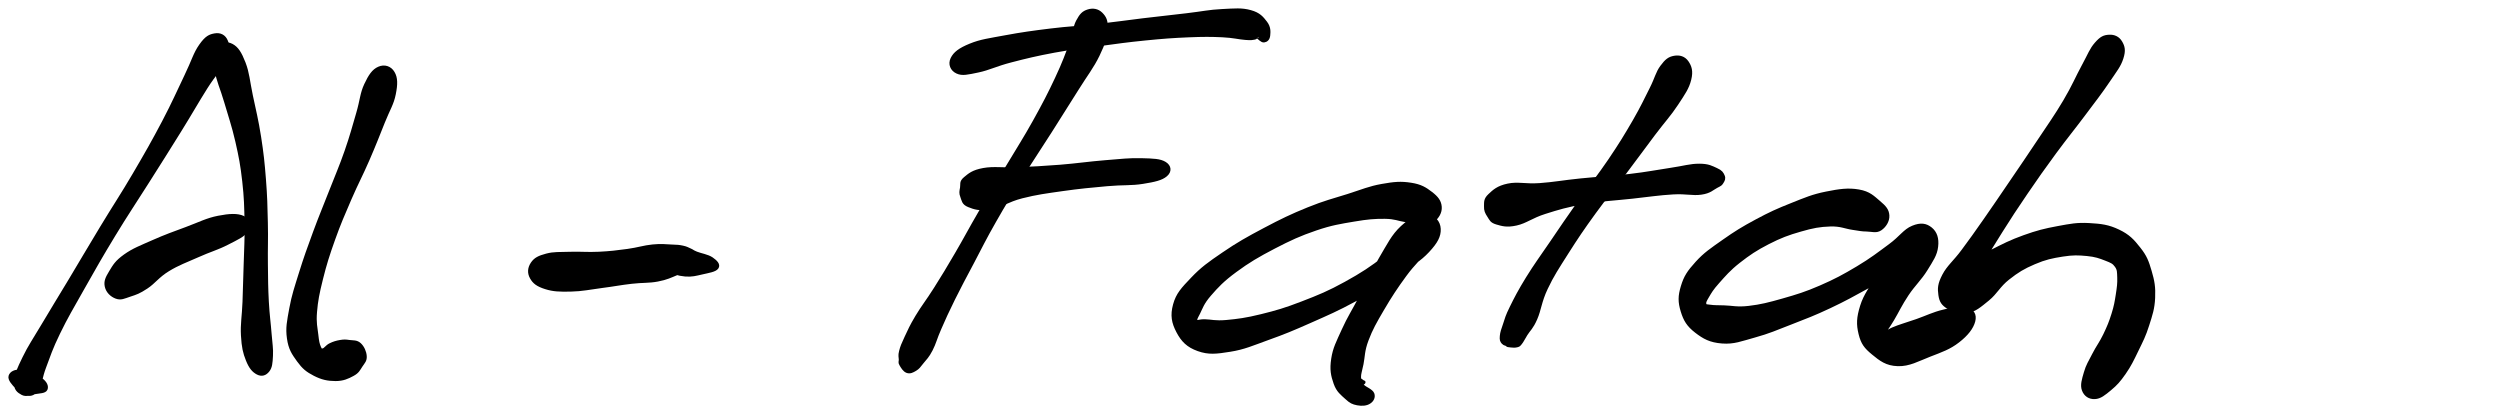 <svg xmlns="http://www.w3.org/2000/svg" id="canvas" viewBox="262.757 241.628 743.319 123.147"><path d="M 326.68,252.04 C 325.16 252.30, 324.15 252.72, 322.42 255.17 C 320.69 257.62, 320.24 259.72, 318.03 264.28 C 315.83 268.83, 314.46 272.09, 311.39 277.93 C 308.31 283.77, 306.35 287.21, 302.67 293.48 C 298.99 299.75, 296.80 302.95, 292.98 309.27 C 289.16 315.58, 287.02 319.27, 283.55 325.05 C 280.08 330.83, 278.36 333.56, 275.64 338.16 C 272.92 342.75, 271.58 344.61, 269.93 348.01 C 268.28 351.42, 267.49 353.07, 267.39 355.18 C 267.29 357.30, 268.26 357.96, 269.41 358.59 C 270.56 359.22, 271.75 358.57, 273.14 358.32 C 274.54 358.07, 276.04 358.11, 276.39 357.33 C 276.74 356.55, 276.35 355.46, 274.89 354.40 C 273.42 353.35, 270.89 352.23, 269.07 352.04 C 267.25 351.86, 266.08 352.53, 265.80 353.47 C 265.52 354.41, 266.67 355.65, 267.68 356.73 C 268.68 357.80, 269.61 358.74, 270.85 358.83 C 272.09 358.91, 272.84 358.78, 273.87 357.15 C 274.90 355.51, 274.76 353.96, 276.02 350.65 C 277.27 347.34, 277.88 345.27, 280.16 340.60 C 282.43 335.92, 284.11 333.12, 287.40 327.29 C 290.69 321.47, 292.78 317.76, 296.61 311.47 C 300.43 305.18, 302.63 302.00, 306.53 295.83 C 310.42 289.66, 312.61 286.27, 316.10 280.62 C 319.60 274.98, 321.31 271.88, 324.01 267.60 C 326.72 263.32, 328.42 261.98, 329.63 259.23 C 330.83 256.49, 330.60 255.30, 330.02 253.86 C 329.43 252.42, 328.20 251.78, 326.68 252.04" style="stroke: black; fill: black;"/><path d="M 327.54,256.25 C 326.64 257.74, 326.63 259.42, 327.11 262.55 C 327.58 265.69, 328.69 267.72, 329.91 271.93 C 331.13 276.15, 332.14 278.91, 333.22 283.63 C 334.29 288.34, 334.73 290.66, 335.28 295.52 C 335.83 300.39, 335.88 303.03, 335.97 307.94 C 336.05 312.85, 335.83 315.39, 335.71 320.08 C 335.58 324.77, 335.52 327.13, 335.36 331.39 C 335.20 335.66, 334.70 337.95, 334.90 341.40 C 335.10 344.85, 335.46 346.43, 336.35 348.65 C 337.24 350.88, 338.15 351.90, 339.36 352.53 C 340.57 353.16, 341.59 352.82, 342.41 351.80 C 343.22 350.77, 343.30 349.61, 343.42 347.42 C 343.54 345.23, 343.26 344.08, 343.01 340.86 C 342.77 337.65, 342.42 335.49, 342.19 331.34 C 341.97 327.19, 341.96 324.82, 341.91 320.12 C 341.85 315.41, 342.02 312.86, 341.90 307.82 C 341.79 302.79, 341.73 300.04, 341.33 294.94 C 340.93 289.85, 340.66 287.33, 339.89 282.35 C 339.11 277.37, 338.37 274.45, 337.44 270.06 C 336.52 265.66, 336.44 263.36, 335.28 260.37 C 334.12 257.39, 333.19 255.94, 331.64 255.12 C 330.09 254.29, 328.45 254.77, 327.54 256.25" style="stroke: black; fill: black;"/><path d="M 297.33,329.95 C 298.72 330.46, 299.57 329.94, 301.37 329.35 C 303.16 328.76, 304.04 328.50, 306.31 327.00 C 308.58 325.50, 309.65 323.72, 312.70 321.85 C 315.75 319.98, 318.03 319.22, 321.56 317.64 C 325.09 316.05, 327.42 315.45, 330.34 313.94 C 333.26 312.43, 335.20 311.61, 336.14 310.08 C 337.08 308.55, 336.72 307.05, 335.03 306.29 C 333.34 305.52, 331.04 305.61, 327.69 306.27 C 324.34 306.92, 322.14 308.12, 318.26 309.56 C 314.39 311.00, 312.00 311.83, 308.33 313.46 C 304.66 315.09, 302.44 315.90, 299.91 317.71 C 297.38 319.52, 296.76 320.67, 295.66 322.49 C 294.56 324.31, 294.08 325.31, 294.41 326.80 C 294.75 328.29, 295.94 329.44, 297.33 329.95" style="stroke: black; fill: black;"/><path d="M 375.42,261.93 C 373.80 262.64, 372.78 264.14, 371.52 266.83 C 370.27 269.51, 370.32 271.36, 369.16 275.33 C 367.99 279.30, 367.29 282.05, 365.68 286.66 C 364.07 291.28, 363.00 293.60, 361.13 298.41 C 359.26 303.22, 358.12 305.83, 356.32 310.71 C 354.53 315.58, 353.56 318.25, 352.15 322.78 C 350.74 327.31, 349.99 329.45, 349.27 333.34 C 348.56 337.23, 348.13 339.13, 348.57 342.21 C 349.01 345.30, 349.92 346.62, 351.47 348.77 C 353.02 350.91, 354.12 351.80, 356.32 352.93 C 358.53 354.06, 360.24 354.42, 362.50 354.43 C 364.77 354.43, 366.12 353.78, 367.64 352.96 C 369.16 352.14, 369.37 351.42, 370.10 350.33 C 370.83 349.24, 371.38 348.79, 371.30 347.53 C 371.22 346.27, 370.62 344.90, 369.68 344.03 C 368.74 343.17, 367.76 343.37, 366.61 343.21 C 365.46 343.04, 365.07 343.03, 363.94 343.21 C 362.81 343.40, 361.99 343.65, 360.96 344.15 C 359.94 344.64, 359.49 345.56, 358.83 345.70 C 358.17 345.84, 358.06 345.75, 357.67 344.84 C 357.29 343.93, 357.13 343.24, 356.90 341.14 C 356.67 339.04, 356.24 337.67, 356.52 334.34 C 356.80 331.02, 357.22 328.83, 358.30 324.51 C 359.38 320.19, 360.22 317.49, 361.92 312.74 C 363.62 307.98, 364.75 305.44, 366.78 300.72 C 368.82 296.01, 370.11 293.73, 372.09 289.17 C 374.07 284.62, 375.12 281.87, 376.69 277.95 C 378.26 274.03, 379.36 272.52, 379.94 269.58 C 380.53 266.64, 380.53 264.80, 379.62 263.27 C 378.72 261.73, 377.04 261.21, 375.42 261.93" style="stroke: black; fill: black;"/><path d="M 420.78,324.14 C 421.57 325.57, 422.63 326.37, 424.97 327.11 C 427.31 327.85, 429.13 327.90, 432.48 327.83 C 435.83 327.76, 438.11 327.23, 441.72 326.76 C 445.33 326.30, 447.22 325.89, 450.53 325.51 C 453.83 325.13, 455.60 325.35, 458.26 324.85 C 460.93 324.35, 462.25 323.66, 463.86 323.00 C 465.46 322.34, 465.55 321.96, 466.29 321.56 C 467.04 321.16, 467.45 321.29, 467.56 321.01 C 467.68 320.73, 467.73 320.29, 466.86 320.15 C 466.00 320.01, 464.28 319.96, 463.25 320.31 C 462.21 320.66, 461.04 321.29, 461.68 321.89 C 462.33 322.50, 464.51 323.18, 466.48 323.34 C 468.44 323.51, 469.61 323.16, 471.50 322.73 C 473.39 322.29, 475.35 322.01, 475.92 321.18 C 476.50 320.35, 475.59 319.43, 474.37 318.58 C 473.14 317.73, 471.09 317.44, 469.81 316.92 C 468.53 316.40, 468.77 316.33, 467.96 315.98 C 467.14 315.62, 466.82 315.38, 465.71 315.15 C 464.61 314.92, 464.21 314.89, 462.43 314.83 C 460.65 314.76, 459.43 314.55, 456.81 314.81 C 454.19 315.07, 452.54 315.70, 449.35 316.14 C 446.16 316.57, 444.27 316.81, 440.84 316.98 C 437.41 317.15, 435.30 316.88, 432.18 316.99 C 429.06 317.10, 427.49 316.93, 425.26 317.52 C 423.03 318.12, 421.93 318.65, 421.03 319.98 C 420.14 321.30, 419.99 322.72, 420.78 324.14" style="stroke: black; fill: black;"/><path d="M 586.29,244.92 C 584.90 245.36, 584.21 246.03, 583.19 247.95 C 582.18 249.87, 582.46 251.11, 581.20 254.51 C 579.95 257.91, 579.11 260.29, 576.93 264.94 C 574.75 269.60, 573.22 272.53, 570.31 277.77 C 567.39 283.01, 565.56 285.76, 562.34 291.16 C 559.11 296.55, 557.22 299.54, 554.18 304.74 C 551.14 309.95, 549.79 312.62, 547.13 317.16 C 544.47 321.71, 543.23 323.75, 540.89 327.46 C 538.55 331.17, 537.16 332.82, 535.42 335.72 C 533.68 338.62, 533.15 339.89, 532.18 341.96 C 531.21 344.03, 530.91 344.76, 530.57 346.08 C 530.23 347.39, 530.48 347.74, 530.49 348.52 C 530.50 349.30, 530.23 349.27, 530.63 349.97 C 531.03 350.67, 531.63 351.73, 532.48 352.03 C 533.33 352.32, 533.99 351.98, 534.88 351.45 C 535.77 350.91, 535.98 350.52, 536.92 349.35 C 537.86 348.18, 538.53 347.64, 539.58 345.61 C 540.63 343.59, 540.84 342.25, 542.18 339.23 C 543.51 336.20, 544.32 334.36, 546.25 330.47 C 548.18 326.58, 549.36 324.41, 551.82 319.77 C 554.27 315.12, 555.55 312.44, 558.52 307.25 C 561.48 302.05, 563.32 299.10, 566.63 293.78 C 569.95 288.45, 571.83 285.73, 575.08 280.62 C 578.34 275.50, 580.07 272.74, 582.91 268.21 C 585.74 263.67, 587.51 261.54, 589.24 257.95 C 590.98 254.36, 591.41 252.69, 591.59 250.25 C 591.77 247.81, 591.20 246.82, 590.14 245.75 C 589.07 244.69, 587.68 244.48, 586.29 244.92" style="stroke: black; fill: black;"/><path d="M 547.35,263.03 C 548.90 263.75, 550.41 263.34, 553.61 262.68 C 556.80 262.01, 558.80 260.87, 563.32 259.70 C 567.84 258.52, 570.98 257.77, 576.19 256.80 C 581.41 255.84, 583.98 255.60, 589.38 254.88 C 594.78 254.15, 597.86 253.70, 603.21 253.17 C 608.55 252.64, 611.51 252.42, 616.10 252.23 C 620.69 252.04, 622.76 252.06, 626.15 252.21 C 629.53 252.37, 631.12 252.86, 633.02 253.00 C 634.92 253.15, 634.97 253.03, 635.64 252.94 C 636.30 252.85, 636.13 252.61, 636.34 252.54 C 636.55 252.47, 636.24 252.34, 636.68 252.58 C 637.13 252.82, 637.93 253.84, 638.58 253.75 C 639.23 253.66, 639.83 253.22, 639.93 252.14 C 640.03 251.07, 640.15 249.79, 639.07 248.38 C 637.99 246.98, 637.12 245.83, 634.53 245.12 C 631.94 244.40, 629.89 244.63, 626.11 244.82 C 622.33 245.00, 620.31 245.51, 615.61 246.06 C 610.90 246.61, 607.97 246.91, 602.59 247.56 C 597.21 248.21, 594.16 248.69, 588.69 249.30 C 583.22 249.90, 580.63 249.93, 575.24 250.59 C 569.85 251.25, 566.54 251.71, 561.74 252.60 C 556.95 253.50, 554.43 253.77, 551.26 255.07 C 548.08 256.37, 546.65 257.50, 545.87 259.10 C 545.09 260.69, 545.80 262.32, 547.35 263.03" style="stroke: black; fill: black;"/><path d="M 548.77,300.06 C 549.19 301.11, 549.12 302.06, 550.79 302.73 C 552.46 303.40, 553.96 303.94, 557.13 303.42 C 560.30 302.89, 562.31 301.19, 566.62 300.10 C 570.94 299.01, 573.63 298.67, 578.69 297.95 C 583.76 297.23, 587.16 296.92, 591.93 296.49 C 596.70 296.06, 599.06 296.37, 602.55 295.80 C 606.04 295.24, 608.06 294.78, 609.38 293.66 C 610.69 292.55, 610.56 291.12, 609.10 290.21 C 607.65 289.31, 605.65 289.25, 602.10 289.16 C 598.55 289.07, 596.19 289.37, 591.36 289.76 C 586.52 290.15, 583.12 290.69, 577.93 291.11 C 572.75 291.52, 569.98 291.64, 565.42 291.84 C 560.87 292.04, 558.31 291.51, 555.16 292.08 C 552.02 292.65, 551.00 293.62, 549.70 294.69 C 548.41 295.76, 548.88 296.38, 548.70 297.45 C 548.51 298.52, 548.35 299.00, 548.77 300.06" style="stroke: black; fill: black;"/><path d="M 690.93,303.14 C 690.80 301.53, 689.99 300.45, 688.25 299.11 C 686.51 297.77, 685.16 296.90, 682.23 296.45 C 679.30 295.99, 677.35 296.15, 673.62 296.82 C 669.88 297.49, 667.92 298.40, 663.55 299.79 C 659.17 301.17, 656.68 301.74, 651.72 303.75 C 646.77 305.76, 643.82 307.18, 638.78 309.85 C 633.73 312.52, 630.81 314.16, 626.51 317.10 C 622.21 320.03, 620.18 321.48, 617.29 324.51 C 614.39 327.55, 612.89 329.11, 612.03 332.25 C 611.17 335.39, 611.59 337.53, 612.99 340.19 C 614.39 342.85, 615.94 344.44, 619.04 345.55 C 622.14 346.65, 624.33 346.39, 628.49 345.72 C 632.65 345.06, 635.07 343.93, 639.82 342.22 C 644.57 340.52, 647.10 339.47, 652.24 337.19 C 657.39 334.91, 660.37 333.64, 665.54 330.83 C 670.72 328.02, 673.76 326.04, 678.11 323.12 C 682.46 320.21, 684.79 318.92, 687.29 316.24 C 689.80 313.55, 690.72 311.77, 690.63 309.70 C 690.54 307.63, 689.06 305.97, 686.86 305.87 C 684.66 305.78, 682.36 306.67, 679.63 309.22 C 676.89 311.76, 675.65 314.46, 673.19 318.60 C 670.73 322.75, 669.55 325.72, 667.35 329.95 C 665.14 334.18, 663.84 336.07, 662.18 339.75 C 660.52 343.43, 659.54 345.18, 659.06 348.34 C 658.57 351.51, 658.95 353.25, 659.76 355.56 C 660.57 357.87, 661.78 358.68, 663.10 359.90 C 664.41 361.11, 664.99 361.37, 666.35 361.64 C 667.71 361.90, 668.97 361.80, 669.88 361.21 C 670.79 360.63, 671.24 359.67, 670.89 358.73 C 670.53 357.79, 668.73 357.13, 668.10 356.53 C 667.48 355.93, 667.73 355.99, 667.77 355.74 C 667.80 355.50, 668.29 355.45, 668.29 355.30 C 668.30 355.15, 668.06 355.29, 667.78 354.99 C 667.51 354.68, 666.95 354.81, 666.93 353.78 C 666.90 352.75, 667.22 352.06, 667.67 349.84 C 668.12 347.62, 667.95 345.93, 669.19 342.66 C 670.42 339.40, 671.57 337.38, 673.83 333.53 C 676.09 329.67, 677.86 326.98, 680.49 323.40 C 683.11 319.81, 685.11 318.30, 686.95 315.59 C 688.79 312.88, 689.68 311.50, 689.68 309.84 C 689.67 308.18, 688.49 307.12, 686.94 307.30 C 685.39 307.48, 684.41 308.57, 681.93 310.75 C 679.45 312.92, 678.35 315.17, 674.53 318.20 C 670.71 321.22, 667.74 323.17, 662.83 325.87 C 657.92 328.58, 654.98 329.78, 649.97 331.71 C 644.96 333.65, 642.30 334.42, 637.79 335.53 C 633.27 336.65, 630.75 336.96, 627.40 337.27 C 624.05 337.57, 622.83 337.09, 621.03 337.05 C 619.23 337.01, 618.80 337.54, 618.41 337.08 C 618.02 336.61, 618.27 336.31, 619.08 334.73 C 619.88 333.16, 620.22 331.74, 622.41 329.22 C 624.61 326.69, 626.23 324.93, 630.06 322.11 C 633.88 319.29, 636.76 317.60, 641.54 315.11 C 646.32 312.63, 649.19 311.31, 653.94 309.69 C 658.70 308.07, 661.21 307.72, 665.32 307.02 C 669.43 306.32, 671.45 306.17, 674.50 306.19 C 677.55 306.22, 678.51 306.84, 680.57 307.16 C 682.64 307.47, 683.18 307.77, 684.85 307.77 C 686.51 307.77, 687.67 308.09, 688.89 307.16 C 690.11 306.23, 691.06 304.75, 690.93 303.14" style="stroke: black; fill: black;"/><path d="M 760.57,258.71 C 759.07 258.98, 758.24 259.60, 756.85 261.48 C 755.47 263.35, 755.31 264.86, 753.67 268.10 C 752.02 271.34, 751.10 273.43, 748.64 277.69 C 746.17 281.94, 744.59 284.56, 741.33 289.37 C 738.07 294.19, 735.79 296.87, 732.32 301.76 C 728.86 306.64, 727.10 309.28, 724.02 313.80 C 720.94 318.31, 719.31 320.48, 716.93 324.33 C 714.56 328.18, 713.48 330.29, 712.13 333.03 C 710.77 335.77, 710.73 336.33, 710.15 338.03 C 709.56 339.74, 709.29 340.48, 709.19 341.57 C 709.09 342.66, 709.23 342.96, 709.65 343.47 C 710.08 343.98, 710.77 344.01, 711.30 344.11 C 711.83 344.22, 712.38 343.98, 712.30 344.00 C 712.22 344.02, 710.98 344.12, 710.91 344.21 C 710.84 344.30, 711.39 344.40, 711.96 344.44 C 712.52 344.48, 713.15 344.57, 713.72 344.41 C 714.30 344.25, 714.30 344.31, 714.84 343.63 C 715.39 342.95, 715.55 342.45, 716.45 341.01 C 717.35 339.56, 718.14 339.14, 719.34 336.40 C 720.54 333.67, 720.61 331.26, 722.47 327.34 C 724.32 323.42, 725.76 321.30, 728.60 316.81 C 731.45 312.32, 733.21 309.70, 736.70 304.89 C 740.18 300.08, 742.49 297.42, 746.03 292.74 C 749.57 288.07, 751.35 285.56, 754.40 281.52 C 757.45 277.47, 759.12 275.78, 761.26 272.53 C 763.40 269.28, 764.49 267.74, 765.11 265.26 C 765.73 262.78, 765.25 261.43, 764.35 260.12 C 763.44 258.81, 762.07 258.44, 760.57 258.71" style="stroke: black; fill: black;"/><path d="M 705.42,305.81 C 706.08 306.80, 706.15 307.41, 707.78 307.89 C 709.42 308.36, 710.72 308.82, 713.58 308.19 C 716.44 307.56, 718.07 306.02, 722.10 304.75 C 726.12 303.48, 728.53 302.74, 733.71 301.83 C 738.89 300.92, 742.74 300.79, 748.02 300.21 C 753.30 299.63, 756.01 299.18, 760.12 298.94 C 764.23 298.70, 765.97 299.39, 768.57 299.01 C 771.16 298.64, 771.86 297.69, 773.10 297.05 C 774.33 296.41, 774.35 296.42, 774.74 295.80 C 775.13 295.18, 775.40 294.70, 775.07 293.95 C 774.73 293.20, 774.49 292.69, 773.07 292.06 C 771.66 291.43, 770.72 290.80, 767.99 290.80 C 765.26 290.80, 763.55 291.43, 759.41 292.04 C 755.27 292.65, 752.62 293.23, 747.29 293.85 C 741.97 294.48, 738.14 294.63, 732.79 295.17 C 727.44 295.71, 724.89 296.26, 720.55 296.57 C 716.22 296.87, 714.09 296.08, 711.11 296.71 C 708.13 297.34, 706.98 298.46, 705.66 299.70 C 704.33 300.95, 704.54 301.71, 704.49 302.93 C 704.44 304.15, 704.76 304.82, 705.42 305.81" style="stroke: black; fill: black;"/><path d="M 824.02,305.72 C 823.93 304.14, 823.15 303.24, 821.42 301.78 C 819.69 300.33, 818.53 299.00, 815.39 298.46 C 812.25 297.92, 809.71 298.29, 805.72 299.09 C 801.73 299.89, 799.60 300.83, 795.46 302.48 C 791.32 304.12, 789.06 305.14, 785.02 307.31 C 780.97 309.48, 778.79 310.83, 775.24 313.33 C 771.69 315.83, 769.73 317.11, 767.28 319.81 C 764.83 322.51, 763.87 323.97, 763.01 326.83 C 762.14 329.68, 762.15 331.43, 762.96 334.09 C 763.77 336.75, 764.69 338.29, 767.06 340.13 C 769.42 341.96, 771.30 342.99, 774.79 343.26 C 778.27 343.53, 780.39 342.61, 784.48 341.48 C 788.58 340.35, 790.81 339.35, 795.26 337.62 C 799.70 335.89, 802.09 335.00, 806.70 332.83 C 811.30 330.67, 813.86 329.21, 818.28 326.79 C 822.70 324.37, 825.19 322.95, 828.80 320.72 C 832.41 318.49, 834.75 317.67, 836.33 315.65 C 837.90 313.63, 837.58 311.68, 836.68 310.61 C 835.77 309.53, 833.85 309.31, 831.79 310.27 C 829.73 311.24, 828.51 312.73, 826.38 315.43 C 824.25 318.12, 823.15 320.31, 821.13 323.77 C 819.12 327.22, 817.36 329.28, 816.30 332.69 C 815.24 336.11, 815.17 338.05, 815.85 340.84 C 816.53 343.63, 817.45 344.82, 819.68 346.65 C 821.92 348.49, 823.66 349.89, 827.02 350.00 C 830.38 350.11, 832.91 348.60, 836.49 347.21 C 840.07 345.82, 842.31 345.07, 844.92 343.05 C 847.54 341.03, 849.06 339.02, 849.56 337.10 C 850.06 335.18, 849.22 334.01, 847.42 333.43 C 845.62 332.85, 843.52 333.49, 840.58 334.19 C 837.63 334.90, 835.70 335.91, 832.69 336.97 C 829.69 338.02, 827.51 338.60, 825.53 339.46 C 823.56 340.33, 823.34 341.08, 822.82 341.30 C 822.30 341.51, 822.40 341.50, 822.93 340.56 C 823.45 339.62, 824.09 338.88, 825.46 336.60 C 826.83 334.32, 827.80 332.13, 829.79 329.15 C 831.77 326.18, 833.64 324.57, 835.39 321.73 C 837.13 318.89, 838.24 317.36, 838.52 314.95 C 838.81 312.54, 838.22 310.82, 836.81 309.67 C 835.40 308.53, 833.89 308.22, 831.47 309.22 C 829.05 310.21, 827.97 312.23, 824.70 314.63 C 821.43 317.04, 819.24 318.77, 815.11 321.24 C 810.98 323.71, 808.48 325.06, 804.05 326.98 C 799.62 328.90, 797.21 329.62, 792.96 330.84 C 788.70 332.06, 786.29 332.66, 782.78 333.07 C 779.26 333.49, 777.70 332.98, 775.39 332.92 C 773.09 332.85, 772.41 332.90, 771.26 332.73 C 770.10 332.57, 769.78 332.69, 769.61 332.09 C 769.45 331.50, 769.64 331.08, 770.43 329.75 C 771.21 328.43, 771.68 327.54, 773.54 325.46 C 775.40 323.39, 776.75 321.73, 779.73 319.39 C 782.71 317.06, 784.76 315.67, 788.42 313.79 C 792.09 311.91, 794.36 311.07, 798.06 310.01 C 801.76 308.94, 803.80 308.57, 806.92 308.47 C 810.04 308.36, 811.47 309.18, 813.65 309.48 C 815.82 309.79, 816.15 309.94, 817.79 309.97 C 819.43 310.01, 820.61 310.53, 821.86 309.68 C 823.10 308.83, 824.11 307.30, 824.02 305.72" style="stroke: black; fill: black;"/><path d="M 889.86,252.45 C 888.40 252.53, 887.54 252.88, 886.01 254.63 C 884.48 256.38, 884.08 257.78, 882.21 261.21 C 880.34 264.63, 879.33 267.24, 876.66 271.74 C 873.99 276.25, 872.06 278.90, 868.86 283.72 C 865.66 288.54, 863.84 291.17, 860.67 295.83 C 857.49 300.50, 855.83 302.97, 852.97 307.06 C 850.11 311.15, 848.82 312.97, 846.37 316.26 C 843.92 319.56, 842.07 320.92, 840.71 323.53 C 839.35 326.14, 839.32 327.40, 839.59 329.31 C 839.86 331.21, 840.46 332.05, 842.07 333.05 C 843.67 334.05, 845.28 334.80, 847.62 334.30 C 849.97 333.81, 851.36 332.58, 853.80 330.59 C 856.23 328.60, 857.04 326.54, 859.80 324.37 C 862.56 322.19, 864.35 321.11, 867.58 319.73 C 870.82 318.34, 872.85 317.93, 875.99 317.43 C 879.13 316.94, 880.69 317.01, 883.27 317.25 C 885.85 317.50, 887.12 317.97, 888.87 318.66 C 890.62 319.34, 891.23 319.59, 892.01 320.69 C 892.78 321.79, 892.70 322.46, 892.77 324.17 C 892.83 325.87, 892.68 327.05, 892.34 329.22 C 892.00 331.39, 891.80 332.65, 891.05 335.04 C 890.30 337.43, 889.75 338.78, 888.60 341.18 C 887.45 343.58, 886.45 344.79, 885.30 347.04 C 884.15 349.29, 883.44 350.32, 882.84 352.43 C 882.23 354.54, 881.71 356.12, 882.26 357.59 C 882.82 359.06, 884.02 359.86, 885.59 359.79 C 887.16 359.73, 888.36 358.71, 890.12 357.25 C 891.87 355.80, 892.76 354.81, 894.36 352.52 C 895.96 350.22, 896.72 348.61, 898.10 345.76 C 899.49 342.91, 900.30 341.38, 901.28 338.27 C 902.27 335.16, 902.89 333.39, 903.04 330.20 C 903.19 327.01, 902.88 325.25, 902.02 322.32 C 901.16 319.39, 900.63 317.95, 898.74 315.56 C 896.86 313.16, 895.56 311.76, 892.59 310.34 C 889.62 308.92, 887.50 308.65, 883.90 308.45 C 880.30 308.25, 878.46 308.64, 874.59 309.35 C 870.73 310.07, 868.54 310.61, 864.58 312.03 C 860.63 313.44, 858.42 314.60, 854.81 316.44 C 851.20 318.27, 849.14 319.28, 846.52 321.21 C 843.90 323.14, 842.65 324.22, 841.71 326.10 C 840.77 327.98, 841.20 329.50, 841.83 330.59 C 842.45 331.69, 843.49 332.12, 844.83 331.58 C 846.16 331.05, 847.04 330.27, 848.48 327.93 C 849.93 325.58, 850.21 323.40, 852.06 319.86 C 853.92 316.32, 855.15 314.43, 857.77 310.25 C 860.40 306.06, 862.04 303.57, 865.20 298.93 C 868.37 294.29, 870.18 291.71, 873.61 287.04 C 877.05 282.37, 879.18 279.83, 882.37 275.56 C 885.57 271.30, 887.34 269.03, 889.59 265.70 C 891.84 262.36, 892.87 261.19, 893.61 258.89 C 894.35 256.59, 894.04 255.51, 893.29 254.22 C 892.54 252.93, 891.32 252.37, 889.86 252.45" style="stroke: black; fill: black;"/></svg>
